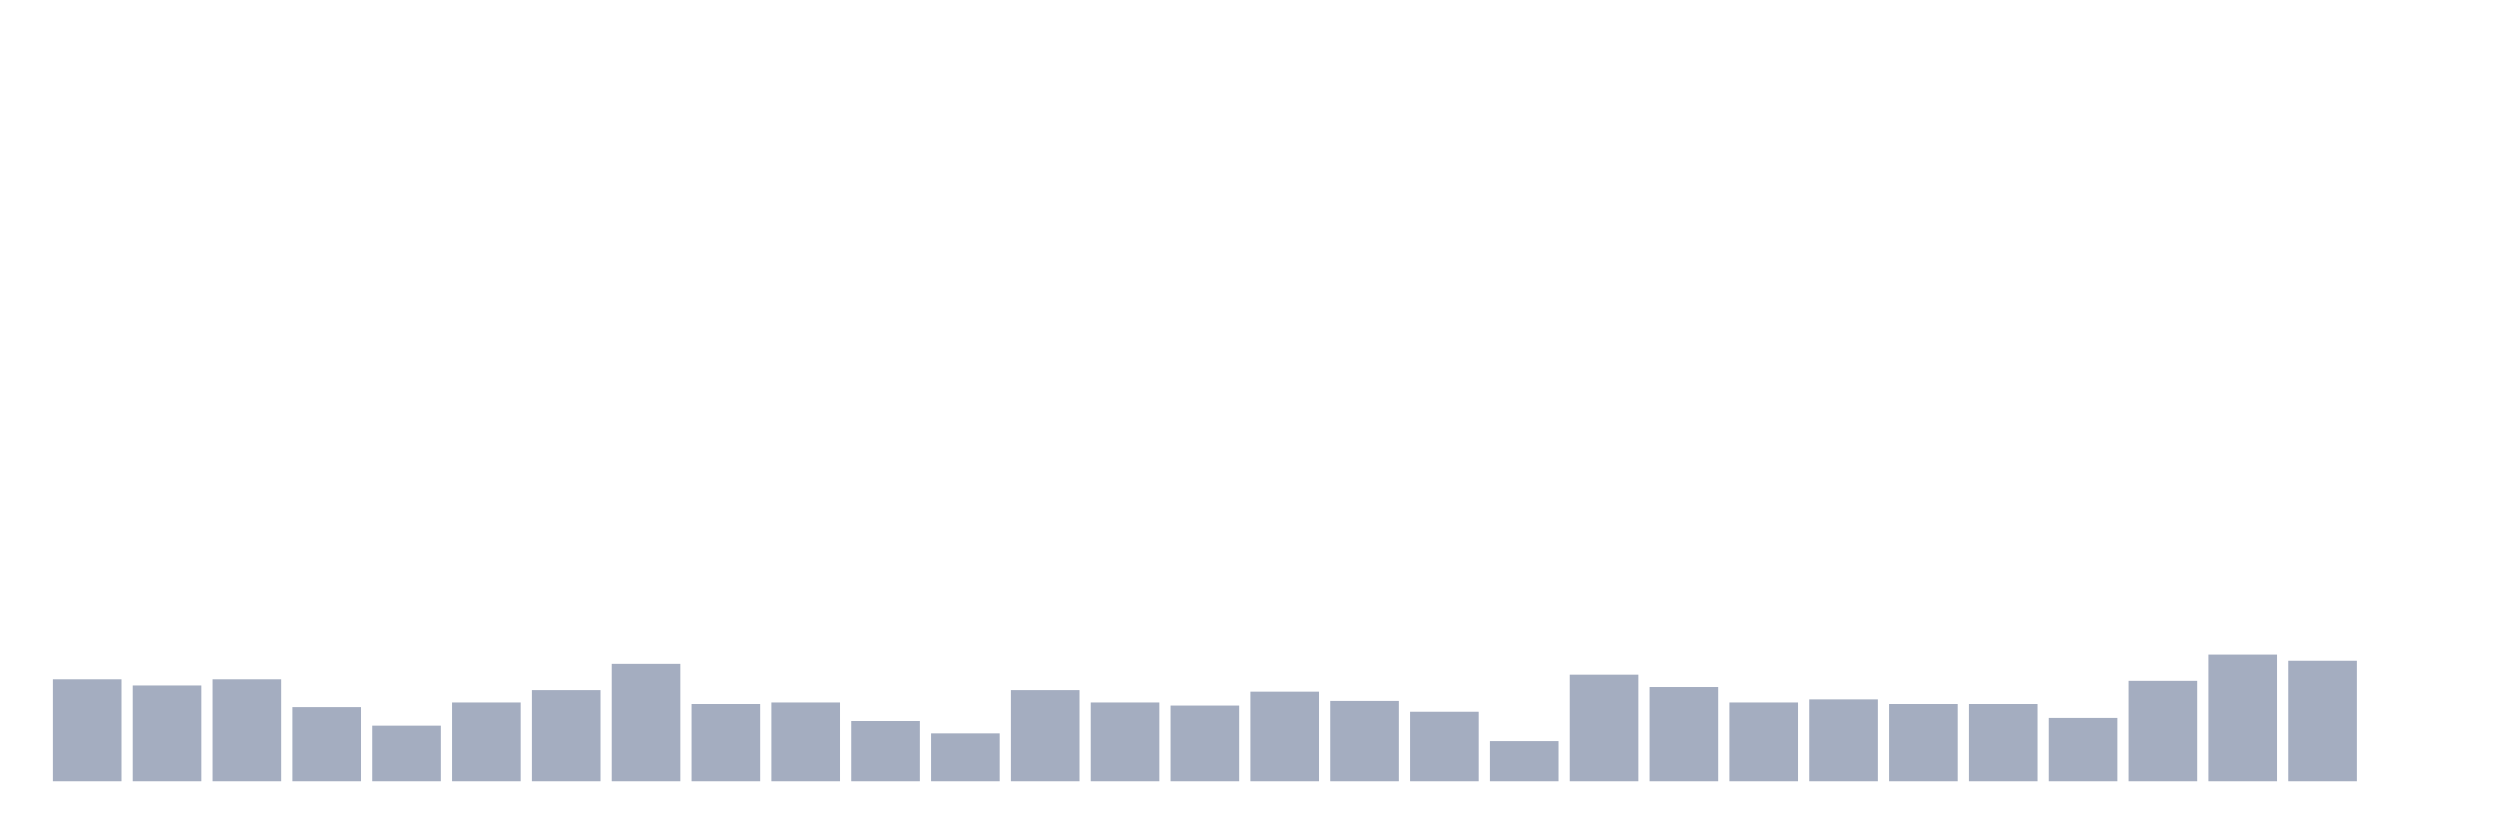 <svg xmlns="http://www.w3.org/2000/svg" viewBox="0 0 480 160"><g transform="translate(10,10)"><rect class="bar" x="0.153" width="13.175" y="120.424" height="19.576" fill="rgb(164,173,192)"></rect><rect class="bar" x="15.482" width="13.175" y="121.61" height="18.39" fill="rgb(164,173,192)"></rect><rect class="bar" x="30.81" width="13.175" y="120.424" height="19.576" fill="rgb(164,173,192)"></rect><rect class="bar" x="46.138" width="13.175" y="125.763" height="14.237" fill="rgb(164,173,192)"></rect><rect class="bar" x="61.466" width="13.175" y="129.322" height="10.678" fill="rgb(164,173,192)"></rect><rect class="bar" x="76.794" width="13.175" y="124.873" height="15.127" fill="rgb(164,173,192)"></rect><rect class="bar" x="92.123" width="13.175" y="122.5" height="17.5" fill="rgb(164,173,192)"></rect><rect class="bar" x="107.451" width="13.175" y="117.458" height="22.542" fill="rgb(164,173,192)"></rect><rect class="bar" x="122.779" width="13.175" y="125.169" height="14.831" fill="rgb(164,173,192)"></rect><rect class="bar" x="138.107" width="13.175" y="124.873" height="15.127" fill="rgb(164,173,192)"></rect><rect class="bar" x="153.436" width="13.175" y="128.432" height="11.568" fill="rgb(164,173,192)"></rect><rect class="bar" x="168.764" width="13.175" y="130.805" height="9.195" fill="rgb(164,173,192)"></rect><rect class="bar" x="184.092" width="13.175" y="122.5" height="17.5" fill="rgb(164,173,192)"></rect><rect class="bar" x="199.42" width="13.175" y="124.873" height="15.127" fill="rgb(164,173,192)"></rect><rect class="bar" x="214.748" width="13.175" y="125.466" height="14.534" fill="rgb(164,173,192)"></rect><rect class="bar" x="230.077" width="13.175" y="122.797" height="17.203" fill="rgb(164,173,192)"></rect><rect class="bar" x="245.405" width="13.175" y="124.576" height="15.424" fill="rgb(164,173,192)"></rect><rect class="bar" x="260.733" width="13.175" y="126.653" height="13.347" fill="rgb(164,173,192)"></rect><rect class="bar" x="276.061" width="13.175" y="132.288" height="7.712" fill="rgb(164,173,192)"></rect><rect class="bar" x="291.39" width="13.175" y="119.534" height="20.466" fill="rgb(164,173,192)"></rect><rect class="bar" x="306.718" width="13.175" y="121.907" height="18.093" fill="rgb(164,173,192)"></rect><rect class="bar" x="322.046" width="13.175" y="124.873" height="15.127" fill="rgb(164,173,192)"></rect><rect class="bar" x="337.374" width="13.175" y="124.28" height="15.72" fill="rgb(164,173,192)"></rect><rect class="bar" x="352.702" width="13.175" y="125.169" height="14.831" fill="rgb(164,173,192)"></rect><rect class="bar" x="368.031" width="13.175" y="125.169" height="14.831" fill="rgb(164,173,192)"></rect><rect class="bar" x="383.359" width="13.175" y="127.839" height="12.161" fill="rgb(164,173,192)"></rect><rect class="bar" x="398.687" width="13.175" y="120.72" height="19.28" fill="rgb(164,173,192)"></rect><rect class="bar" x="414.015" width="13.175" y="115.678" height="24.322" fill="rgb(164,173,192)"></rect><rect class="bar" x="429.344" width="13.175" y="116.864" height="23.136" fill="rgb(164,173,192)"></rect><rect class="bar" x="444.672" width="13.175" y="140" height="0" fill="rgb(164,173,192)"></rect></g></svg>